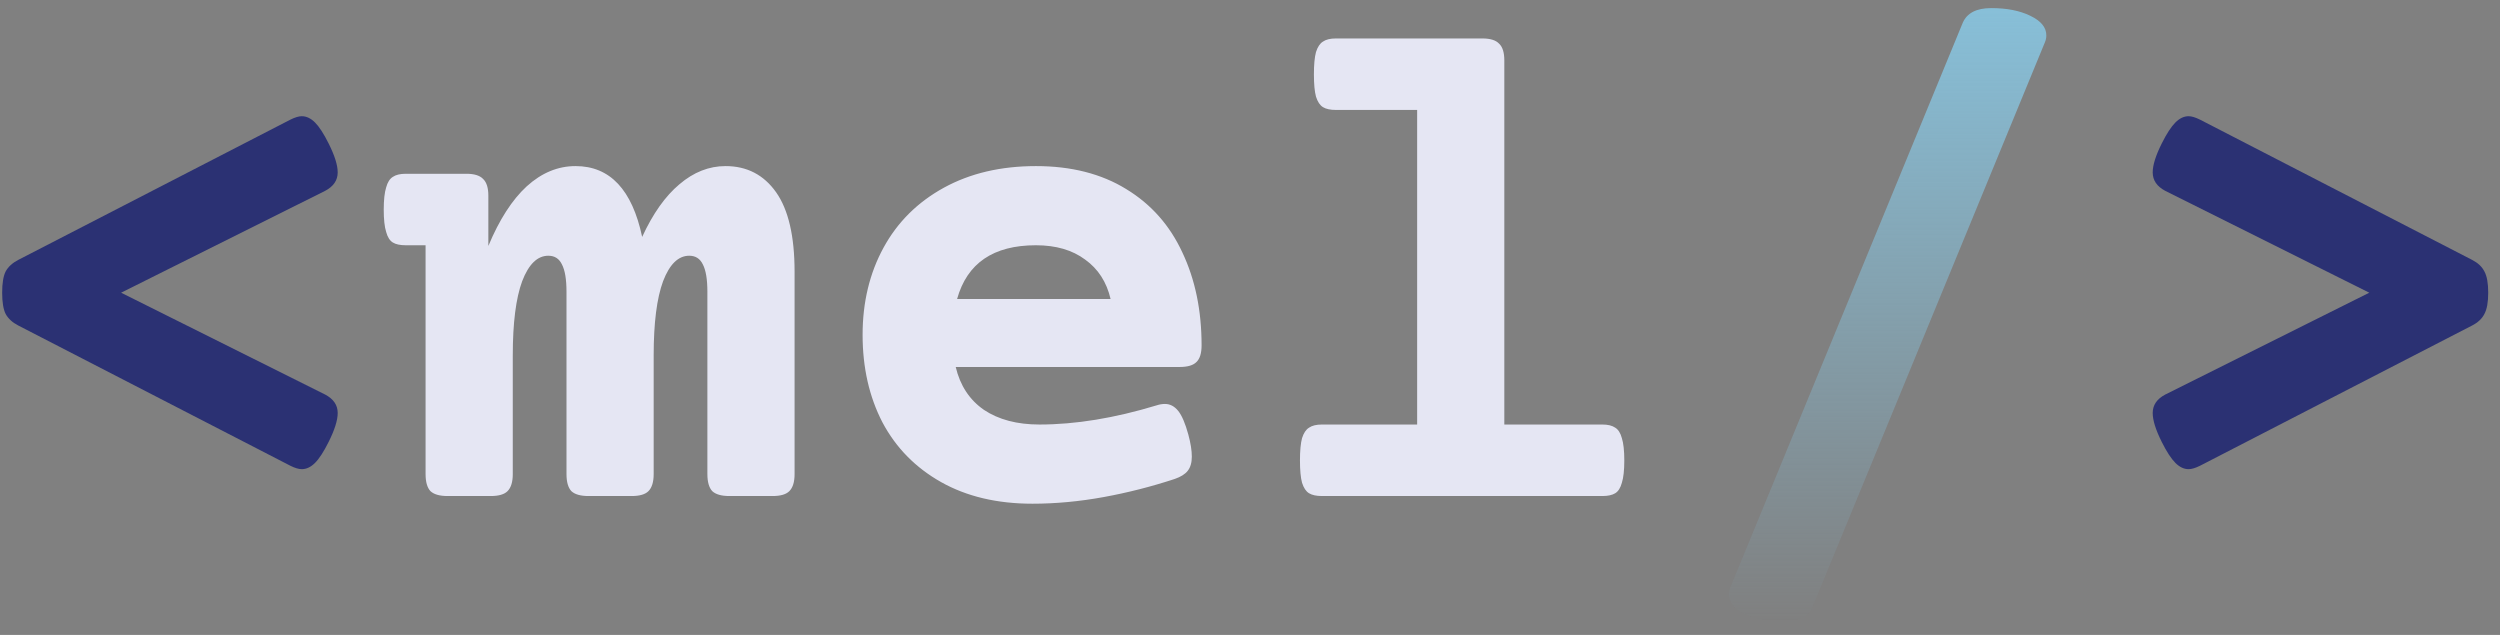 <svg width="126" height="32" viewBox="0 0 126 32" fill="none" xmlns="http://www.w3.org/2000/svg">
<rect x="0" y="0" width="126" height="32" fill="#808080" stroke="none"/>
<path d="M14.629 6.033C14.863 5.916 15.057 5.857 15.209 5.857C15.443 5.857 15.666 5.963 15.877 6.174C16.088 6.385 16.316 6.736 16.562 7.229C16.867 7.838 17.02 8.324 17.02 8.688C17.02 9.086 16.809 9.396 16.387 9.619L6.104 14.752L16.387 19.885C16.809 20.107 17.02 20.418 17.02 20.816C17.02 21.18 16.867 21.666 16.562 22.275C16.316 22.768 16.088 23.119 15.877 23.33C15.666 23.541 15.443 23.646 15.209 23.646C15.057 23.646 14.863 23.588 14.629 23.471L0.918 16.404C0.625 16.252 0.414 16.059 0.285 15.824C0.168 15.59 0.109 15.232 0.109 14.752C0.109 14.271 0.168 13.914 0.285 13.68C0.414 13.445 0.625 13.252 0.918 13.1L14.629 6.033Z" fill="#2B3173"/>
<path d="M36.566 8.371C37.645 8.371 38.494 8.811 39.115 9.689C39.736 10.568 40.047 11.904 40.047 13.697V23.893C40.047 24.291 39.959 24.578 39.783 24.754C39.619 24.918 39.338 25 38.94 25H36.76C36.361 25 36.074 24.918 35.898 24.754C35.734 24.578 35.652 24.291 35.652 23.893V14.699C35.652 14.078 35.576 13.621 35.424 13.328C35.283 13.035 35.055 12.889 34.738 12.889C34.188 12.889 33.748 13.316 33.42 14.172C33.103 15.027 32.945 16.275 32.945 17.916V23.893C32.945 24.291 32.857 24.578 32.682 24.754C32.518 24.918 32.236 25 31.838 25H29.658C29.26 25 28.973 24.918 28.797 24.754C28.633 24.578 28.551 24.291 28.551 23.893V14.699C28.551 14.078 28.475 13.621 28.322 13.328C28.182 13.035 27.953 12.889 27.637 12.889C27.086 12.889 26.646 13.316 26.318 14.172C26.002 15.027 25.844 16.275 25.844 17.916V23.893C25.844 24.291 25.756 24.578 25.58 24.754C25.416 24.918 25.135 25 24.736 25H22.557C22.158 25 21.871 24.918 21.695 24.754C21.531 24.578 21.449 24.291 21.449 23.893V12.361H20.447C20.166 12.361 19.949 12.315 19.797 12.221C19.645 12.127 19.533 11.951 19.463 11.693C19.381 11.435 19.34 11.06 19.34 10.568C19.34 10.076 19.381 9.701 19.463 9.443C19.533 9.186 19.645 9.01 19.797 8.916C19.949 8.811 20.166 8.758 20.447 8.758H23.506C23.904 8.758 24.186 8.846 24.35 9.021C24.525 9.186 24.613 9.467 24.613 9.865V12.396C25.164 11.072 25.809 10.07 26.547 9.391C27.297 8.711 28.117 8.371 29.008 8.371C30.742 8.371 31.861 9.561 32.365 11.94C32.904 10.768 33.531 9.883 34.246 9.285C34.961 8.676 35.734 8.371 36.566 8.371ZM52.211 8.371C53.992 8.371 55.51 8.758 56.764 9.531C58.018 10.293 58.961 11.359 59.594 12.73C60.238 14.09 60.56 15.648 60.56 17.406C60.56 17.805 60.473 18.086 60.297 18.25C60.133 18.414 59.852 18.496 59.453 18.496H48.168C48.391 19.434 48.865 20.154 49.592 20.658C50.33 21.15 51.262 21.396 52.387 21.396C54.203 21.396 56.172 21.074 58.293 20.43C58.434 20.383 58.574 20.359 58.715 20.359C58.973 20.359 59.195 20.477 59.383 20.711C59.57 20.945 59.74 21.344 59.893 21.906C60.01 22.34 60.068 22.709 60.068 23.014C60.068 23.318 59.998 23.559 59.857 23.734C59.728 23.898 59.512 24.033 59.207 24.139C58.035 24.525 56.84 24.83 55.621 25.053C54.402 25.275 53.207 25.387 52.035 25.387C50.254 25.387 48.719 25.023 47.43 24.297C46.141 23.57 45.156 22.568 44.477 21.291C43.809 20.002 43.475 18.531 43.475 16.879C43.475 15.238 43.826 13.773 44.529 12.484C45.232 11.195 46.246 10.188 47.57 9.461C48.895 8.734 50.441 8.371 52.211 8.371ZM52.211 12.361C50.066 12.361 48.742 13.264 48.238 15.068H55.973C55.773 14.213 55.346 13.551 54.69 13.082C54.045 12.602 53.219 12.361 52.211 12.361ZM74.711 1.938C75.109 1.938 75.391 2.025 75.555 2.201C75.731 2.365 75.818 2.646 75.818 3.045V21.396H80.758C81.039 21.396 81.256 21.449 81.408 21.555C81.561 21.648 81.672 21.824 81.742 22.082C81.824 22.34 81.865 22.715 81.865 23.207C81.865 23.699 81.824 24.074 81.742 24.332C81.672 24.59 81.561 24.766 81.408 24.859C81.256 24.953 81.039 25 80.758 25H66.625C66.344 25 66.127 24.953 65.975 24.859C65.822 24.766 65.705 24.59 65.623 24.332C65.553 24.074 65.518 23.699 65.518 23.207C65.518 22.715 65.553 22.34 65.623 22.082C65.705 21.824 65.822 21.648 65.975 21.555C66.127 21.449 66.344 21.396 66.625 21.396H71.424V5.541H67.328C67.047 5.541 66.83 5.494 66.678 5.4C66.525 5.307 66.408 5.131 66.326 4.873C66.256 4.615 66.221 4.24 66.221 3.748C66.221 3.256 66.256 2.881 66.326 2.623C66.408 2.365 66.525 2.189 66.678 2.096C66.83 1.99 67.047 1.938 67.328 1.938H74.711Z" fill="#F0F1FF" fill-opacity="0.9"/>
<path d="M100.357 0.408C101.143 0.408 101.799 0.537 102.326 0.795C102.865 1.053 103.135 1.381 103.135 1.779C103.135 1.908 103.111 2.025 103.064 2.131L91.357 30.572C91.147 31.076 90.666 31.328 89.916 31.328C89.131 31.328 88.469 31.199 87.93 30.941C87.402 30.684 87.139 30.355 87.139 29.957C87.139 29.828 87.162 29.711 87.209 29.605L98.916 1.164C99.127 0.66 99.607 0.408 100.357 0.408Z" fill="url(#paint0_linear_10_6)"/>
<path d="M124.598 13.1C124.891 13.252 125.096 13.445 125.213 13.68C125.342 13.914 125.406 14.271 125.406 14.752C125.406 15.232 125.342 15.59 125.213 15.824C125.096 16.059 124.891 16.252 124.598 16.404L110.887 23.471C110.652 23.588 110.459 23.646 110.307 23.646C110.072 23.646 109.85 23.541 109.639 23.33C109.428 23.119 109.199 22.768 108.953 22.275C108.648 21.666 108.496 21.18 108.496 20.816C108.496 20.418 108.707 20.107 109.129 19.885L119.412 14.752L109.129 9.619C108.707 9.396 108.496 9.086 108.496 8.688C108.496 8.324 108.648 7.838 108.953 7.229C109.199 6.736 109.428 6.385 109.639 6.174C109.85 5.963 110.072 5.857 110.307 5.857C110.459 5.857 110.652 5.916 110.887 6.033L124.598 13.1Z" fill="#2B3173"/>
<defs>
<linearGradient id="paint0_linear_10_6" x1="74.5" y1="-3" x2="74.5" y2="51" gradientUnits="userSpaceOnUse">
<stop stop-color="#88C6E2"/>
<stop offset="0.635" stop-color="#88C6E2" stop-opacity="0"/>
</linearGradient>
</defs>
</svg>
